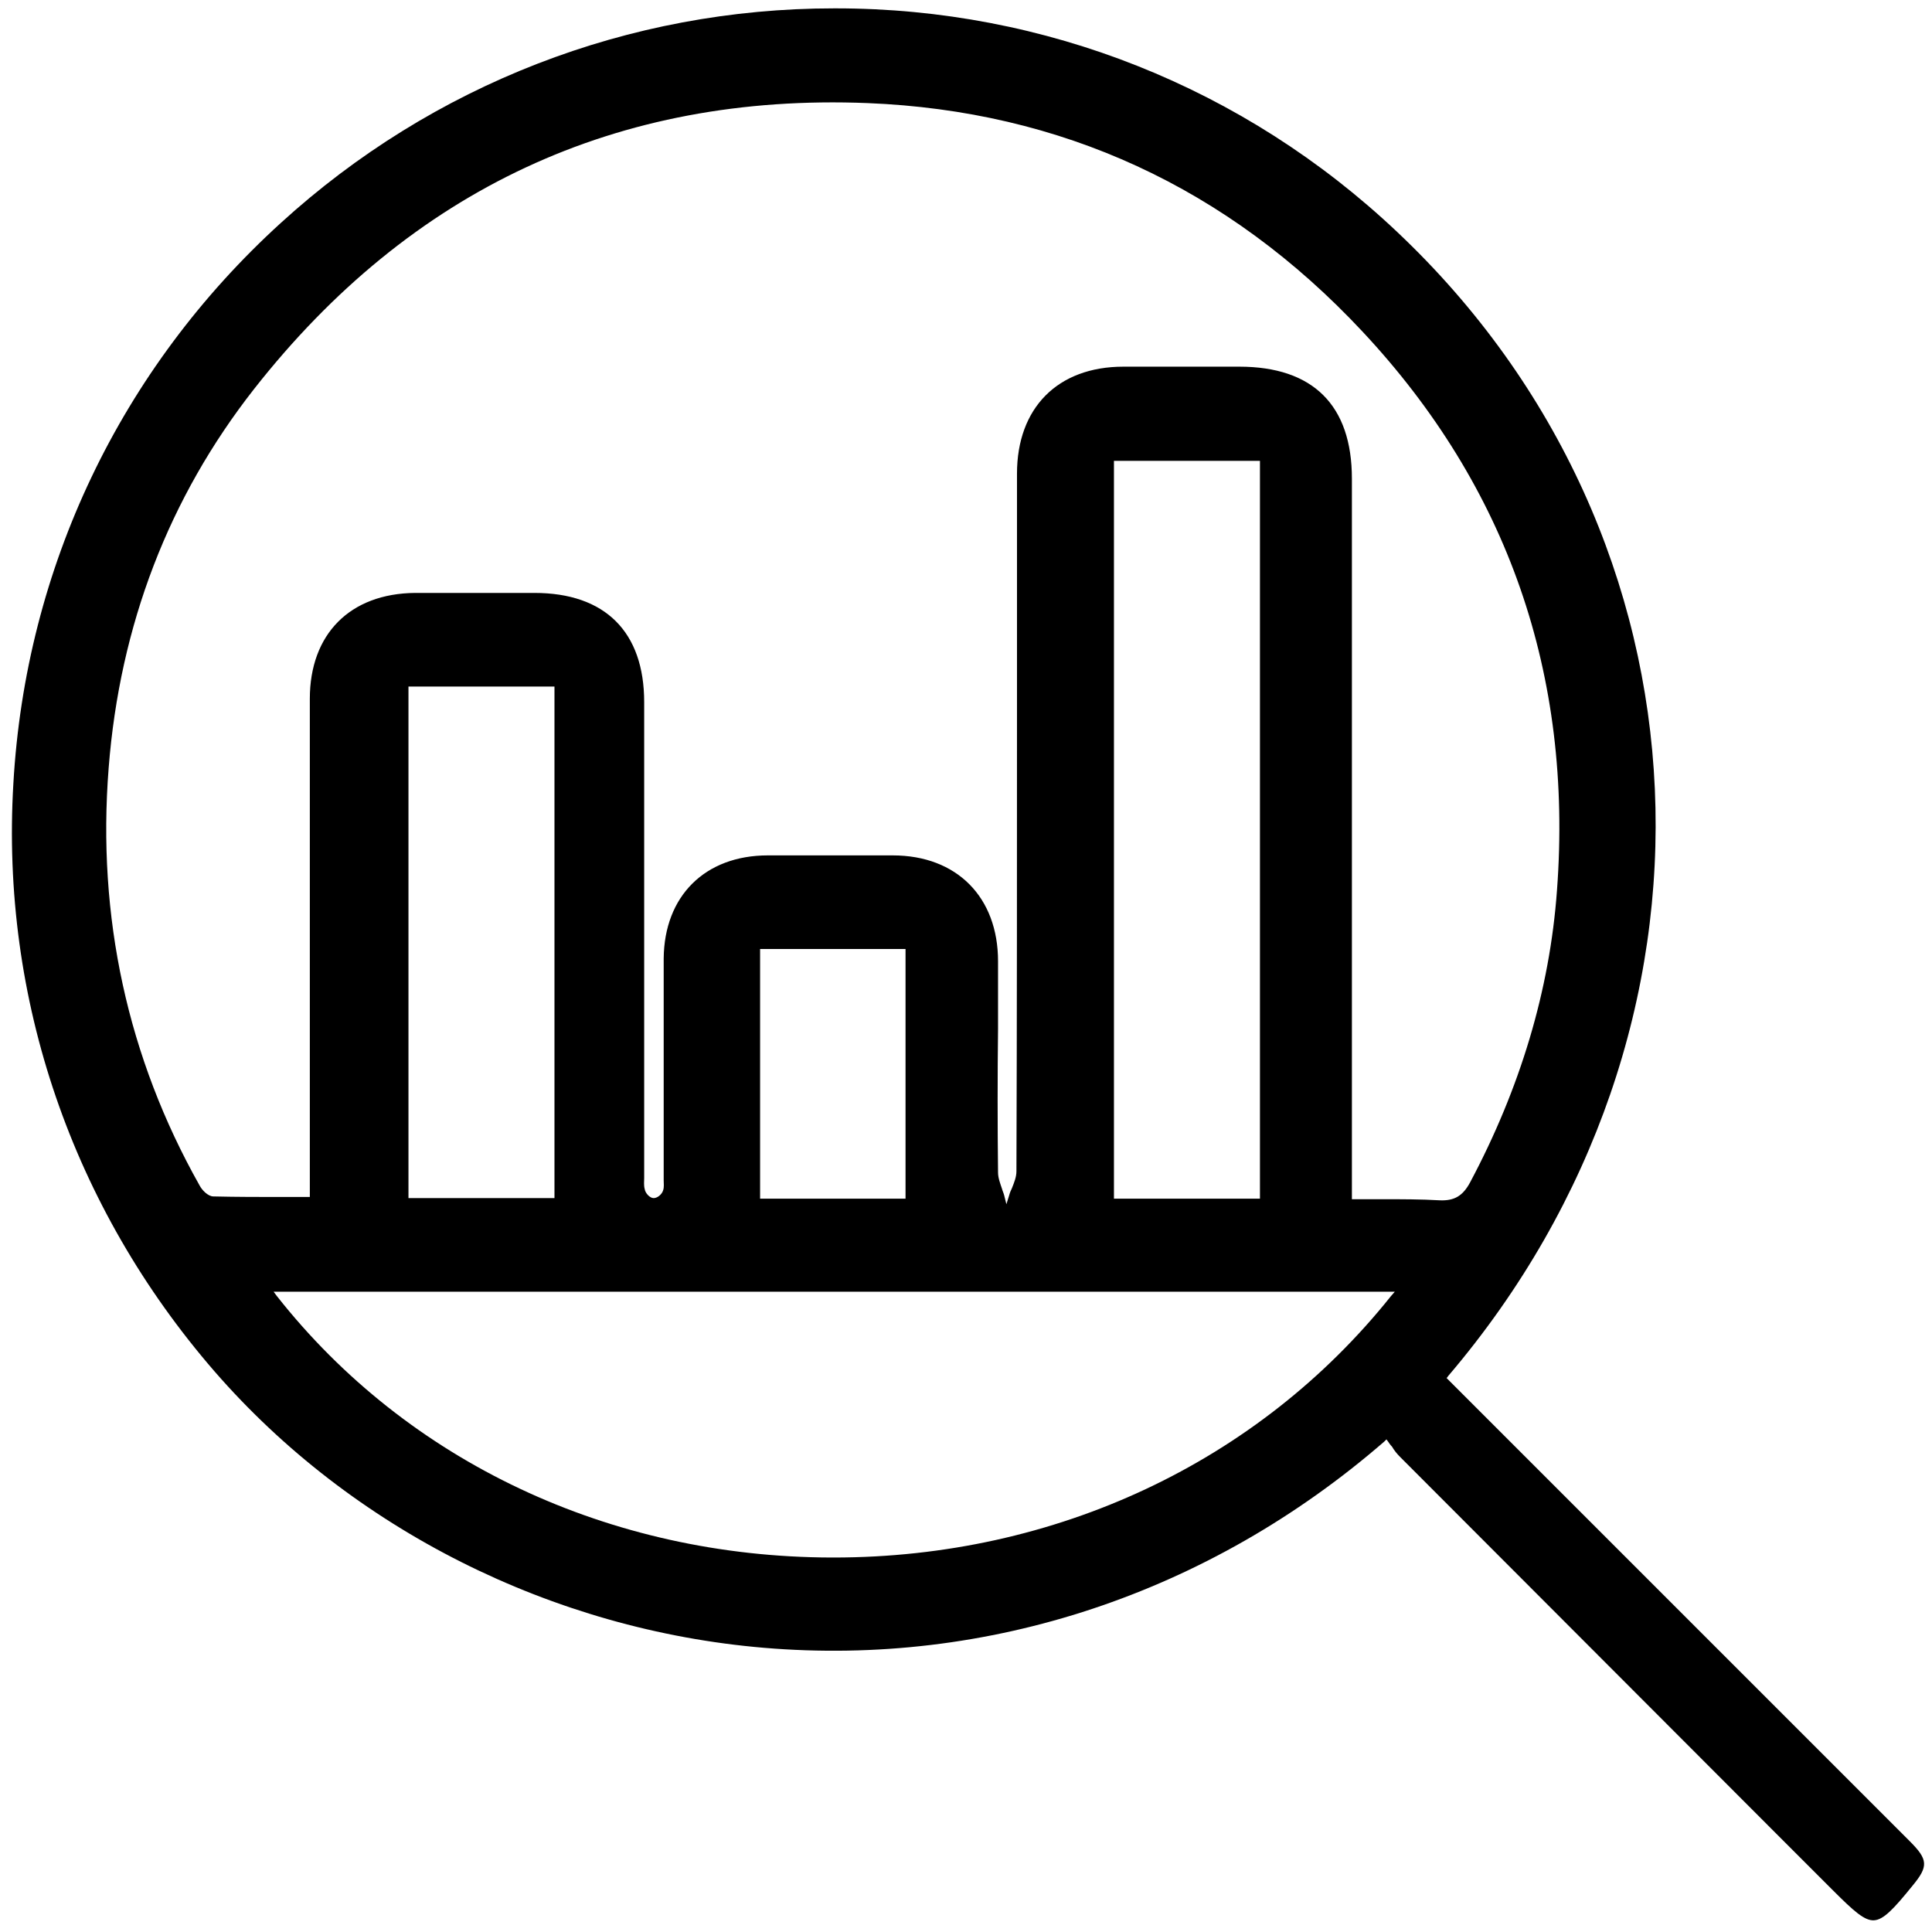 <?xml version="1.0" encoding="utf-8"?>
<!-- Generator: Adobe Illustrator 21.0.0, SVG Export Plug-In . SVG Version: 6.00 Build 0)  -->
<svg version="1.1" id="Calque_1" xmlns="http://www.w3.org/2000/svg" xmlns:xlink="http://www.w3.org/1999/xlink" x="0px" y="0px"
	 viewBox="0 0 346.7 346.7" style="enable-background:new 0 0 346.7 346.7;" xml:space="preserve">
<path d="M342.7,330.4c-10.6-10.6-21.1-21.1-31.7-31.7l-51.4-51.4l0.3-0.4c52.9-62.1,49-150.4-9.2-205.3
	C223.3,15.7,187.5,1.5,150,1.5c-0.1,0-0.2,0-0.3,0C112.8,1.5,77.6,15.2,50.4,40c-28.8,26.2-45.8,61.9-48,100.6
	C0.1,179.3,13,216.7,38.5,246.1c24.6,28.3,60.6,46.4,98.6,49.6c40.2,3.4,79.8-9.7,111.3-37l0.4-0.4l0.3,0.4c0.2,0.3,0.4,0.6,0.7,0.9
	c0.4,0.7,0.9,1.3,1.5,1.9c22.1,22.1,44.2,44.3,66.3,66.4l11.3,11.3c3.8,3.8,5.7,5.5,7.4,5.4c1.7-0.1,3.5-2,6.9-6.2
	C346.1,334.9,346,333.7,342.7,330.4z M249.6,232.6c-23.8,29.8-60.2,46.9-100,46.9c-0.1,0-0.2,0-0.4,0c-39.8-0.1-76.1-17.2-99.5-46.9
	l-0.6-0.8h201.2L249.6,232.6z M73.3,215v-91.8h26.2V215H73.3z M136.4,215.1v-44.8h26.1v44.8H136.4z M199.9,215.1V82.7h26.2v132.4
	H199.9z M247.8,215.2c-1.5,0-3.1,0-4.7,0h-0.5l0-42.1c0-29.1,0-58.1,0-87.2c0-13.2-7-20.1-20.2-20.1l-5.1,0c-5.2,0-10.5,0-15.7,0
	c-11.8,0-19.1,7.4-19.1,19.2c0,13.5,0,27.1,0,40.6c0,28.2,0,56.4-0.1,84.6c0,1-0.4,2-0.8,3c-0.2,0.4-0.4,0.9-0.5,1.3l-0.5,1.6
	l-0.4-1.6c-0.1-0.4-0.3-0.8-0.4-1.2c-0.3-0.9-0.7-1.9-0.7-2.9c-0.1-8.6-0.1-17.3,0-25.8c0-4,0-8,0-12.1c0-11.5-7.4-19-18.9-19
	c-8,0-15.4,0-22.4,0c-11.3,0-18.6,7.3-18.7,18.5c0,8.8,0,17.7,0,26.5c0,4.2,0,8.4,0,12.7c0,0.2,0,0.4,0,0.6c0,0.6,0.1,1.2-0.1,1.8
	c-0.2,0.7-1,1.4-1.7,1.4c-0.7,0-1.5-0.9-1.6-1.6c-0.2-0.7-0.1-1.4-0.1-2c0-0.2,0-0.5,0-0.7v-29.2c0-18.5,0-37,0-55.5
	c0-12.6-7-19.6-19.7-19.6l-3,0c-6,0-12.3,0-18.4,0c-11.7,0.1-18.9,7.4-18.9,19c0,19.8,0,39.7,0,59.5l0,29.9h-0.5c-1.4,0-2.8,0-4.2,0
	c-4.3,0-8.4,0-12.6-0.1c-1,0-2.1-1.2-2.5-2c-12.9-22.9-18.4-48.2-16.3-74.9c2-25.6,10.8-48.5,26.1-68C73.7,34,110.8,16.7,155.7,18.5
	c34.7,1.4,64.6,15.1,88.8,41c26,27.8,37.8,61.5,34.9,100.3c-1.3,17.9-6.6,35.5-15.6,52.4c-1.3,2.4-2.8,3.3-5.4,3.2
	C255,215.2,251.5,215.2,247.8,215.2z"/>
</svg>
